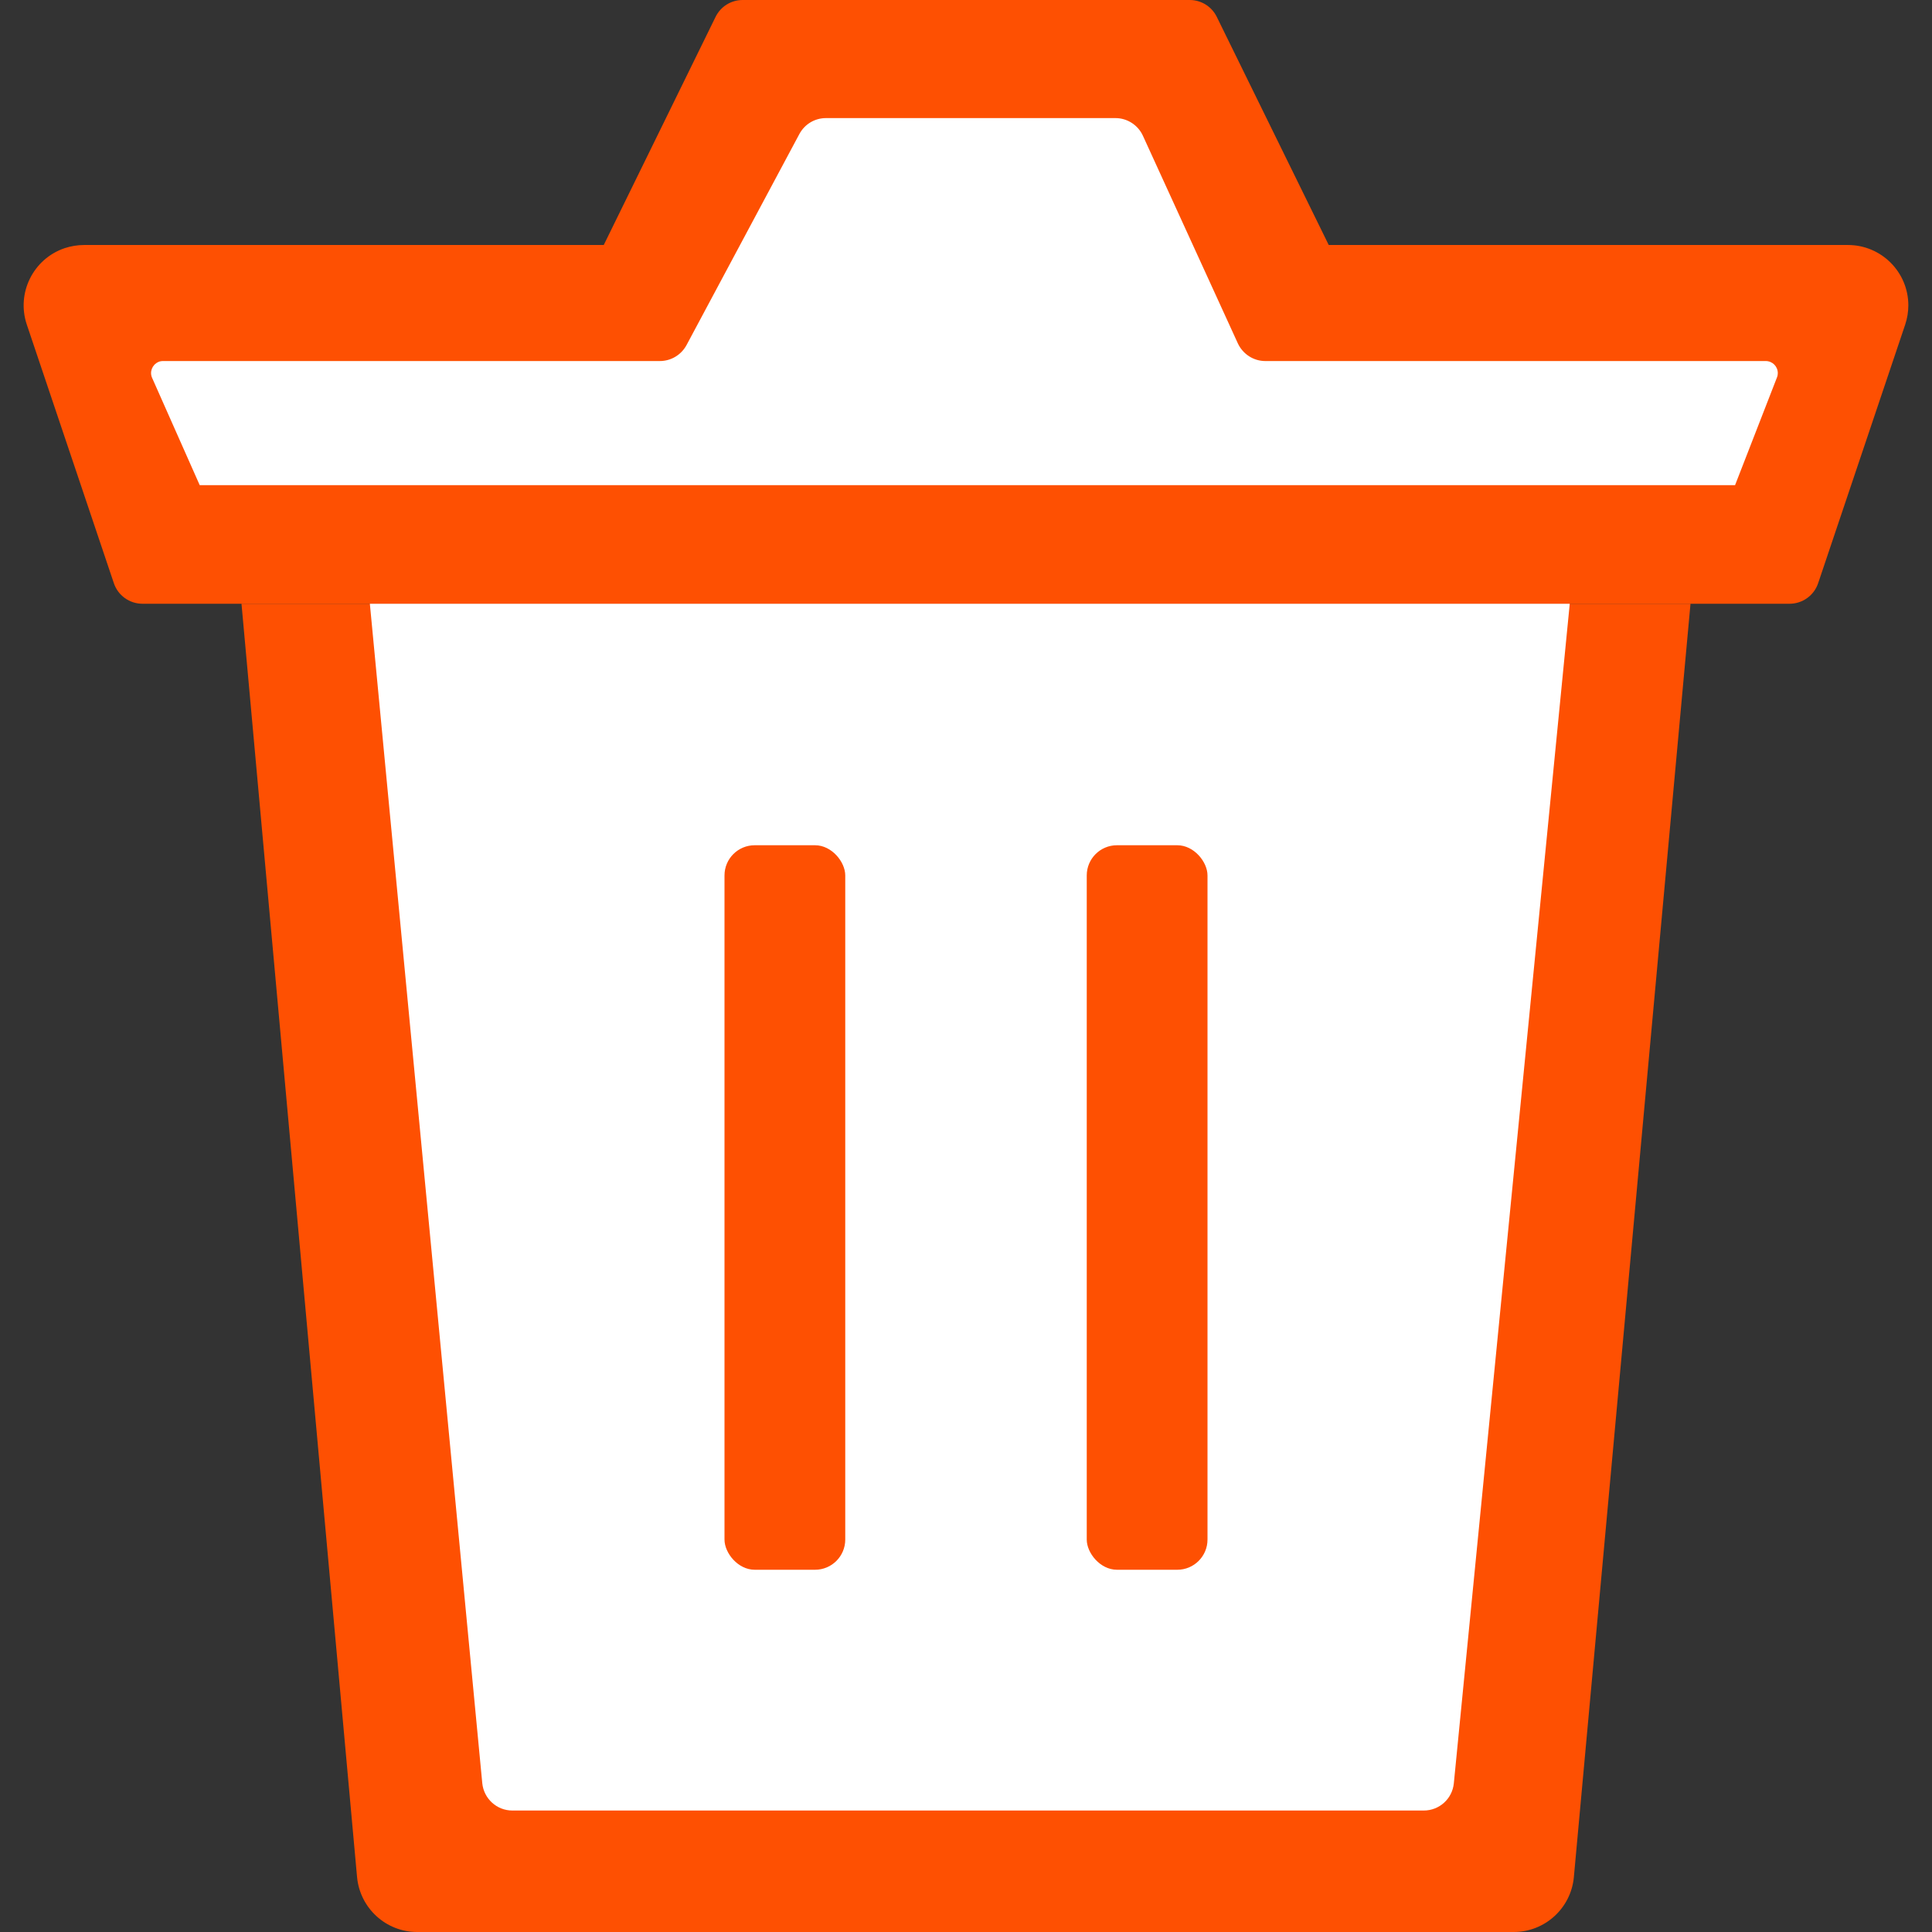 <?xml version="1.0" encoding="UTF-8"?>
<svg width="16px" height="16px" viewBox="0 0 16 16" version="1.1" xmlns="http://www.w3.org/2000/svg"
     xmlns:xlink="http://www.w3.org/1999/xlink">
  <rect x="0" y="0" width="16" height="16" fill="#333333" stroke="none"/>
  <title>Group 5</title>
  <g id="Page-1" stroke="none" stroke-width="1" fill="none" fill-rule="evenodd">
    <g id="Desktop-HD" transform="translate(-771, -637)">
      <g id="Group-5" transform="translate(771, 637)">
        <path
          d="M2,5 L14,5 L13.034,15.546 C13.01,15.803 12.794,16 12.536,16 L3.455,16 C3.197,16 2.981,15.803 2.957,15.545 L2,5 L2,5 Z"
          id="Rectangle" fill="#FE5002"></path>
        <path
          d="M0.696,2.029 L5,2.029 L5,2.029 L5.926,0.14 C5.968,0.054 6.055,-5.99010794e-16 6.15,0 L9.853,0 C9.948,8.26645125e-16 10.035,0.054 10.077,0.14 L11.004,2.029 L11.004,2.029 L15.304,2.029 C15.58,2.029 15.804,2.253 15.804,2.529 C15.804,2.583 15.795,2.637 15.778,2.688 L15.057,4.83 C15.023,4.931 14.928,5 14.82,5 L1.18,5 C1.072,5 0.977,4.931 0.943,4.83 L0.222,2.688 C0.134,2.427 0.275,2.143 0.536,2.055 C0.588,2.038 0.642,2.029 0.696,2.029 Z"
          id="Rectangle-Copy-9" fill="#FE5002"></path>
        <path
          d="M1.351,2.99 L5.465,2.99 C5.557,2.99 5.642,2.939 5.686,2.857 L6.62,1.11 C6.664,1.028 6.748,0.978 6.84,0.978 L9.238,0.978 C9.335,0.978 9.424,1.035 9.465,1.124 L10.251,2.843 C10.292,2.932 10.381,2.99 10.478,2.99 L14.623,2.99 C14.678,2.99 14.723,3.034 14.723,3.09 C14.723,3.102 14.721,3.114 14.716,3.126 L14.369,4.018 L14.369,4.018 L1.654,4.018 L1.26,3.13 C1.237,3.08 1.26,3.021 1.311,2.998 C1.323,2.992 1.337,2.99 1.351,2.99 Z"
          id="Rectangle-Copy-9" fill="#FFFFFF"></path>
        <path
          d="M3.063,5 L3.994,14.768 C4.007,14.896 4.114,14.994 4.243,14.994 L11.791,14.994 C11.92,14.994 12.027,14.897 12.04,14.769 L13,5 L13,5 L3.063,5 Z"
          id="Path" fill="#FFFFFF"></path>
        <rect id="Rectangle" fill="#FE5002" x="6" y="7" width="1" height="6" rx="0.25"></rect>
        <rect id="Rectangle-Copy-10" fill="#FE5002" x="9" y="7" width="1" height="6" rx="0.25"></rect>
      </g>
    </g>
  </g>
</svg>
